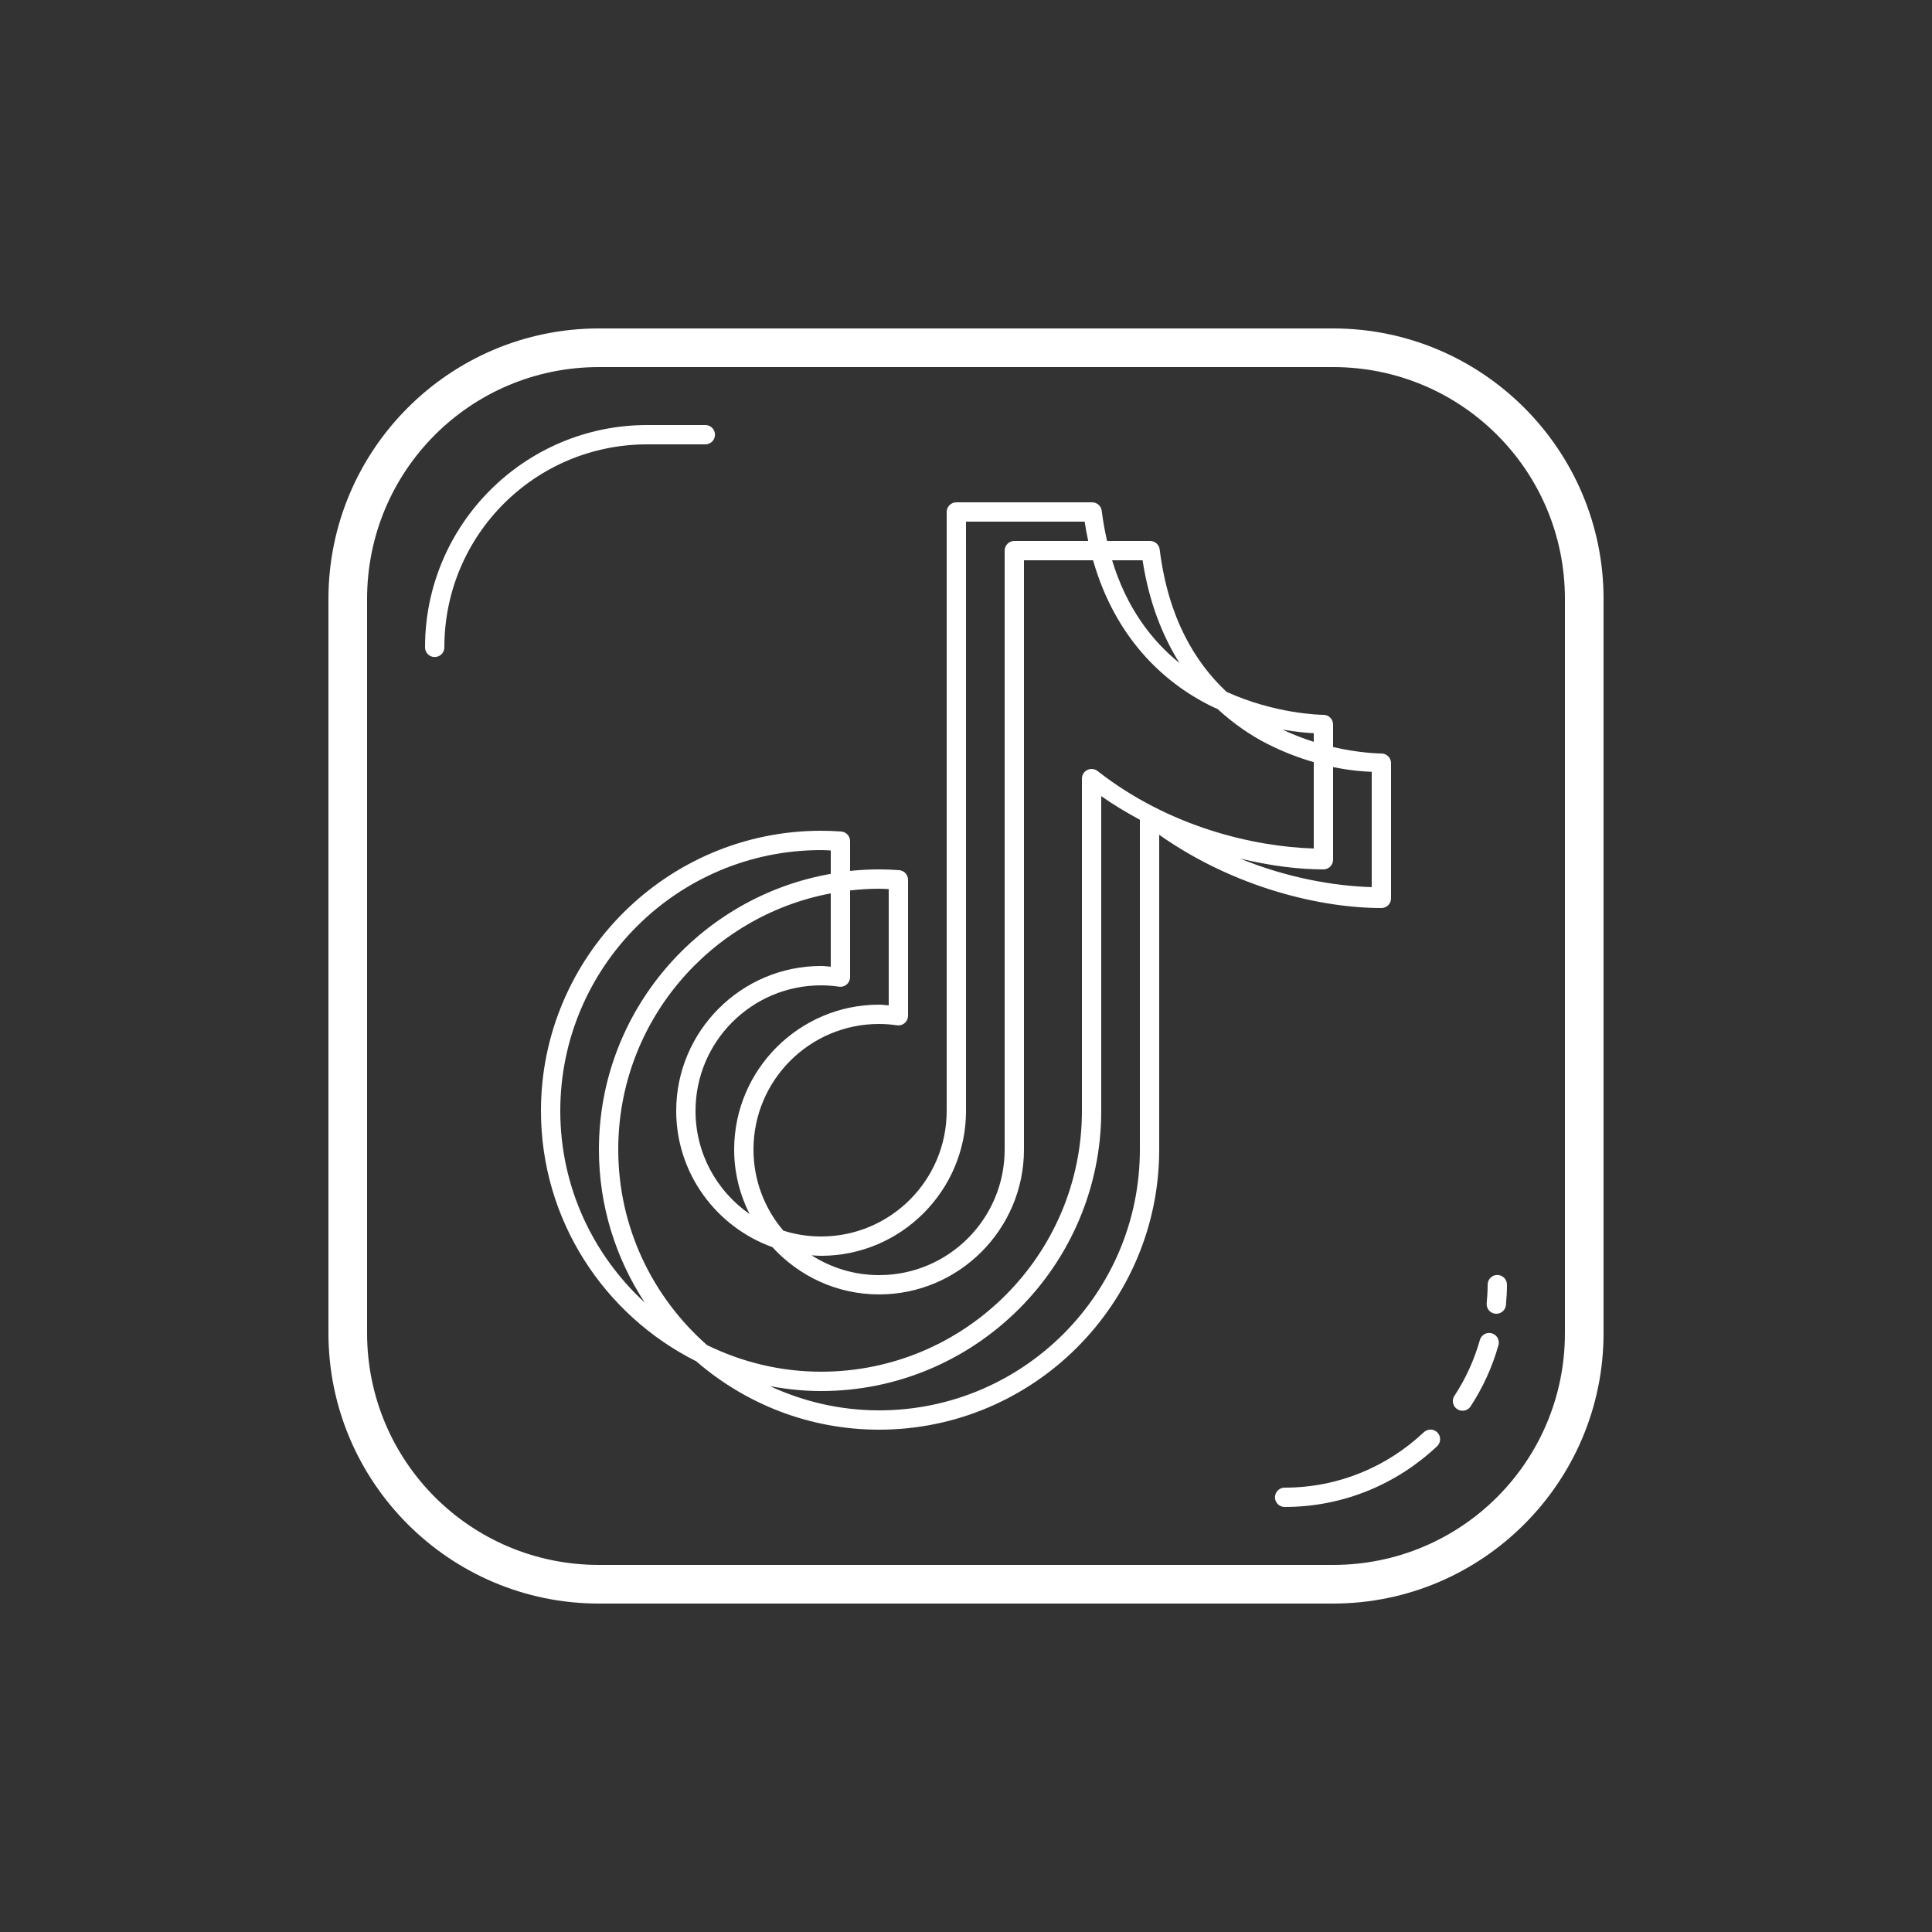 <svg xmlns="http://www.w3.org/2000/svg" xmlns:xlink="http://www.w3.org/1999/xlink" viewBox="0,0,256,256" width="32px" height="32px" fill-rule="nonzero"><rect x="0" y="0" width="256" height="256" fill="#333333" stroke="none"/><g fill="#fff" fill-rule="nonzero" stroke="none" stroke-width="1" stroke-linecap="butt" stroke-linejoin="miter" stroke-miterlimit="10" stroke-dasharray="" stroke-dashoffset="0" font-family="none" font-weight="none" font-size="none" text-anchor="none" style="mix-blend-mode: normal"><g transform="scale(2.56,2.56)"><path d="M31,17c-7.72,0 -14,6.28 -14,14v38c0,7.72 6.28,14 14,14h38c7.72,0 14,-6.28 14,-14v-38c0,-7.72 -6.28,-14 -14,-14zM31,19h38c6.64,0 12,5.36 12,12v38c0,6.64 -5.36,12 -12,12h-38c-6.64,0 -12,-5.36 -12,-12v-38c0,-6.64 5.36,-12 12,-12zM33.5,22c-6.345,0 -11.5,5.155 -11.5,11.5c-0.003,0.18 0.092,0.348 0.248,0.439c0.156,0.091 0.348,0.091 0.504,0c0.156,-0.091 0.25,-0.259 0.248,-0.439c0,-5.805 4.695,-10.5 10.5,-10.5h3c0.18,0.003 0.348,-0.092 0.439,-0.248c0.091,-0.156 0.091,-0.348 0,-0.504c-0.091,-0.156 -0.259,-0.25 -0.439,-0.248zM49.5,26c-0.276,0 -0.5,0.224 -0.5,0.5v14v4.895v12.105c0,3.588 -2.911,6.5 -6.5,6.5c-0.682,0 -1.339,-0.107 -1.957,-0.303c-0.961,-1.133 -1.543,-2.596 -1.543,-4.197c0,-3.588 2.911,-6.5 6.5,-6.5c0.314,0 0.622,0.025 0.928,0.07c0.144,0.021 0.29,-0.022 0.4,-0.117c0.11,-0.095 0.173,-0.234 0.172,-0.379v-7.037c-0,-0.262 -0.202,-0.479 -0.463,-0.498c-0.342,-0.026 -0.687,-0.039 -1.037,-0.039c-0.506,0 -1.007,0.027 -1.5,0.078v-1.541c-0,-0.262 -0.202,-0.479 -0.463,-0.498c-0.342,-0.026 -0.687,-0.039 -1.037,-0.039c-7.991,0 -14.5,6.509 -14.5,14.5c0,5.667 3.281,10.576 8.035,12.959c2.543,2.2 5.849,3.541 9.465,3.541c7.991,0 14.5,-6.509 14.5,-14.5v-16.291c3.937,2.77 8.414,3.791 11.5,3.791c0.276,-0 0.5,-0.224 0.5,-0.5v-7c-0,-0.276 -0.224,-0.5 -0.5,-0.5c-0.103,0 -1.121,-0.015 -2.5,-0.332v-1.168c-0,-0.276 -0.224,-0.5 -0.5,-0.5c-0.16,0 -2.506,-0.047 -5.016,-1.191c-1.649,-1.55 -3.022,-3.849 -3.459,-7.371c-0.032,-0.25 -0.244,-0.437 -0.496,-0.438h-2.227c-0.112,-0.495 -0.209,-1.01 -0.277,-1.562c-0.032,-0.25 -0.244,-0.437 -0.496,-0.438zM50,27h6.141c0.052,0.344 0.114,0.677 0.184,1h-3.824c-0.276,0 -0.5,0.224 -0.5,0.5v14v4.895v12.105c0,3.588 -2.911,6.5 -6.5,6.5c-1.287,0 -2.483,-0.38 -3.492,-1.025c0.163,0.011 0.326,0.025 0.492,0.025c4.131,0 7.5,-3.37 7.5,-7.5v-12.105v-4.895zM53,29h3.576c1.148,4.009 3.636,6.306 6.055,7.521c0.133,0.067 0.26,0.117 0.391,0.178c0.836,0.766 1.723,1.377 2.609,1.822c0.851,0.428 1.648,0.719 2.369,0.928v4.469c-3.071,-0.092 -7.475,-1.097 -11.191,-4.01c-0.151,-0.118 -0.356,-0.14 -0.528,-0.056c-0.172,0.084 -0.281,0.259 -0.281,0.45v17.197c0,7.449 -6.051,13.5 -13.5,13.5c-2.12,0 -4.118,-0.504 -5.904,-1.377c-2.811,-2.475 -4.596,-6.089 -4.596,-10.123c0,-6.594 4.745,-12.082 11,-13.258v3.795c-0.167,-0.012 -0.329,-0.037 -0.5,-0.037c-4.131,0 -7.5,3.37 -7.5,7.5c0,3.245 2.084,6.012 4.979,7.053c1.373,1.499 3.337,2.447 5.521,2.447c4.131,0 7.5,-3.37 7.5,-7.5v-12.105v-4.895zM57.562,29h1.578c0.331,2.167 1.026,3.905 1.91,5.32c-1.445,-1.17 -2.738,-2.854 -3.488,-5.32zM66.381,37.764c0.716,0.124 1.307,0.174 1.619,0.186v0.447c-0.518,-0.161 -1.067,-0.375 -1.619,-0.633zM69,39.703c0.921,0.191 1.629,0.233 2,0.246v5.969c-1.918,-0.057 -4.356,-0.47 -6.822,-1.482c1.582,0.385 3.07,0.564 4.322,0.564c0.276,-0 0.5,-0.224 0.5,-0.5zM57,41.209c0.654,0.46 1.325,0.856 2,1.223v17.068c0,7.449 -6.051,13.5 -13.5,13.5c-2.019,0 -3.928,-0.458 -5.648,-1.254c0.86,0.16 1.743,0.254 2.648,0.254c7.991,0 14.5,-6.509 14.5,-14.5zM42.5,44c0.168,0 0.334,0.013 0.5,0.02v1.211c-6.803,1.191 -12,7.132 -12,14.27c0,2.921 0.877,5.639 2.371,7.918c-2.68,-2.468 -4.371,-5.993 -4.371,-9.918c0,-7.449 6.051,-13.5 13.5,-13.5zM45.5,46c0.168,0 0.334,0.013 0.5,0.02v6.018c-0.167,-0.012 -0.329,-0.037 -0.5,-0.037c-4.131,0 -7.5,3.37 -7.5,7.5c0,1.198 0.292,2.328 0.795,3.334c-1.687,-1.175 -2.795,-3.124 -2.795,-5.334c0,-3.588 2.911,-6.5 6.5,-6.5c0.314,0 0.622,0.025 0.928,0.07c0.144,0.021 0.29,-0.022 0.4,-0.117c0.11,-0.095 0.173,-0.234 0.172,-0.379v-4.486c0.493,-0.055 0.992,-0.088 1.5,-0.088zM77.492,65.992c-0.133,0.002 -0.259,0.057 -0.351,0.152c-0.092,0.095 -0.143,0.223 -0.141,0.356c0,0.318 -0.02,0.635 -0.049,0.955c-0.016,0.178 0.064,0.351 0.21,0.454c0.146,0.103 0.336,0.12 0.498,0.045c0.162,-0.075 0.272,-0.231 0.288,-0.409c0.031,-0.34 0.053,-0.687 0.053,-1.045c0.002,-0.135 -0.051,-0.266 -0.146,-0.361c-0.096,-0.096 -0.226,-0.149 -0.361,-0.146zM77.059,68.994c-0.218,0.009 -0.406,0.158 -0.463,0.369c-0.291,1.028 -0.731,1.991 -1.301,2.863c-0.108,0.149 -0.126,0.346 -0.045,0.512c0.081,0.166 0.246,0.274 0.43,0.281c0.184,0.007 0.358,-0.087 0.451,-0.246c0.625,-0.957 1.107,-2.012 1.426,-3.137c0.046,-0.155 0.015,-0.322 -0.084,-0.449c-0.099,-0.127 -0.253,-0.199 -0.414,-0.193zM74.039,73.994c-0.13,0.001 -0.255,0.052 -0.348,0.143c-1.881,1.772 -4.403,2.863 -7.191,2.863c-0.18,-0.003 -0.348,0.092 -0.439,0.248c-0.091,0.156 -0.091,0.348 0,0.504c0.091,0.156 0.259,0.25 0.439,0.248c3.05,0 5.82,-1.199 7.877,-3.137c0.152,-0.139 0.203,-0.358 0.129,-0.55c-0.075,-0.192 -0.26,-0.319 -0.467,-0.319z"></path></g></g></svg>